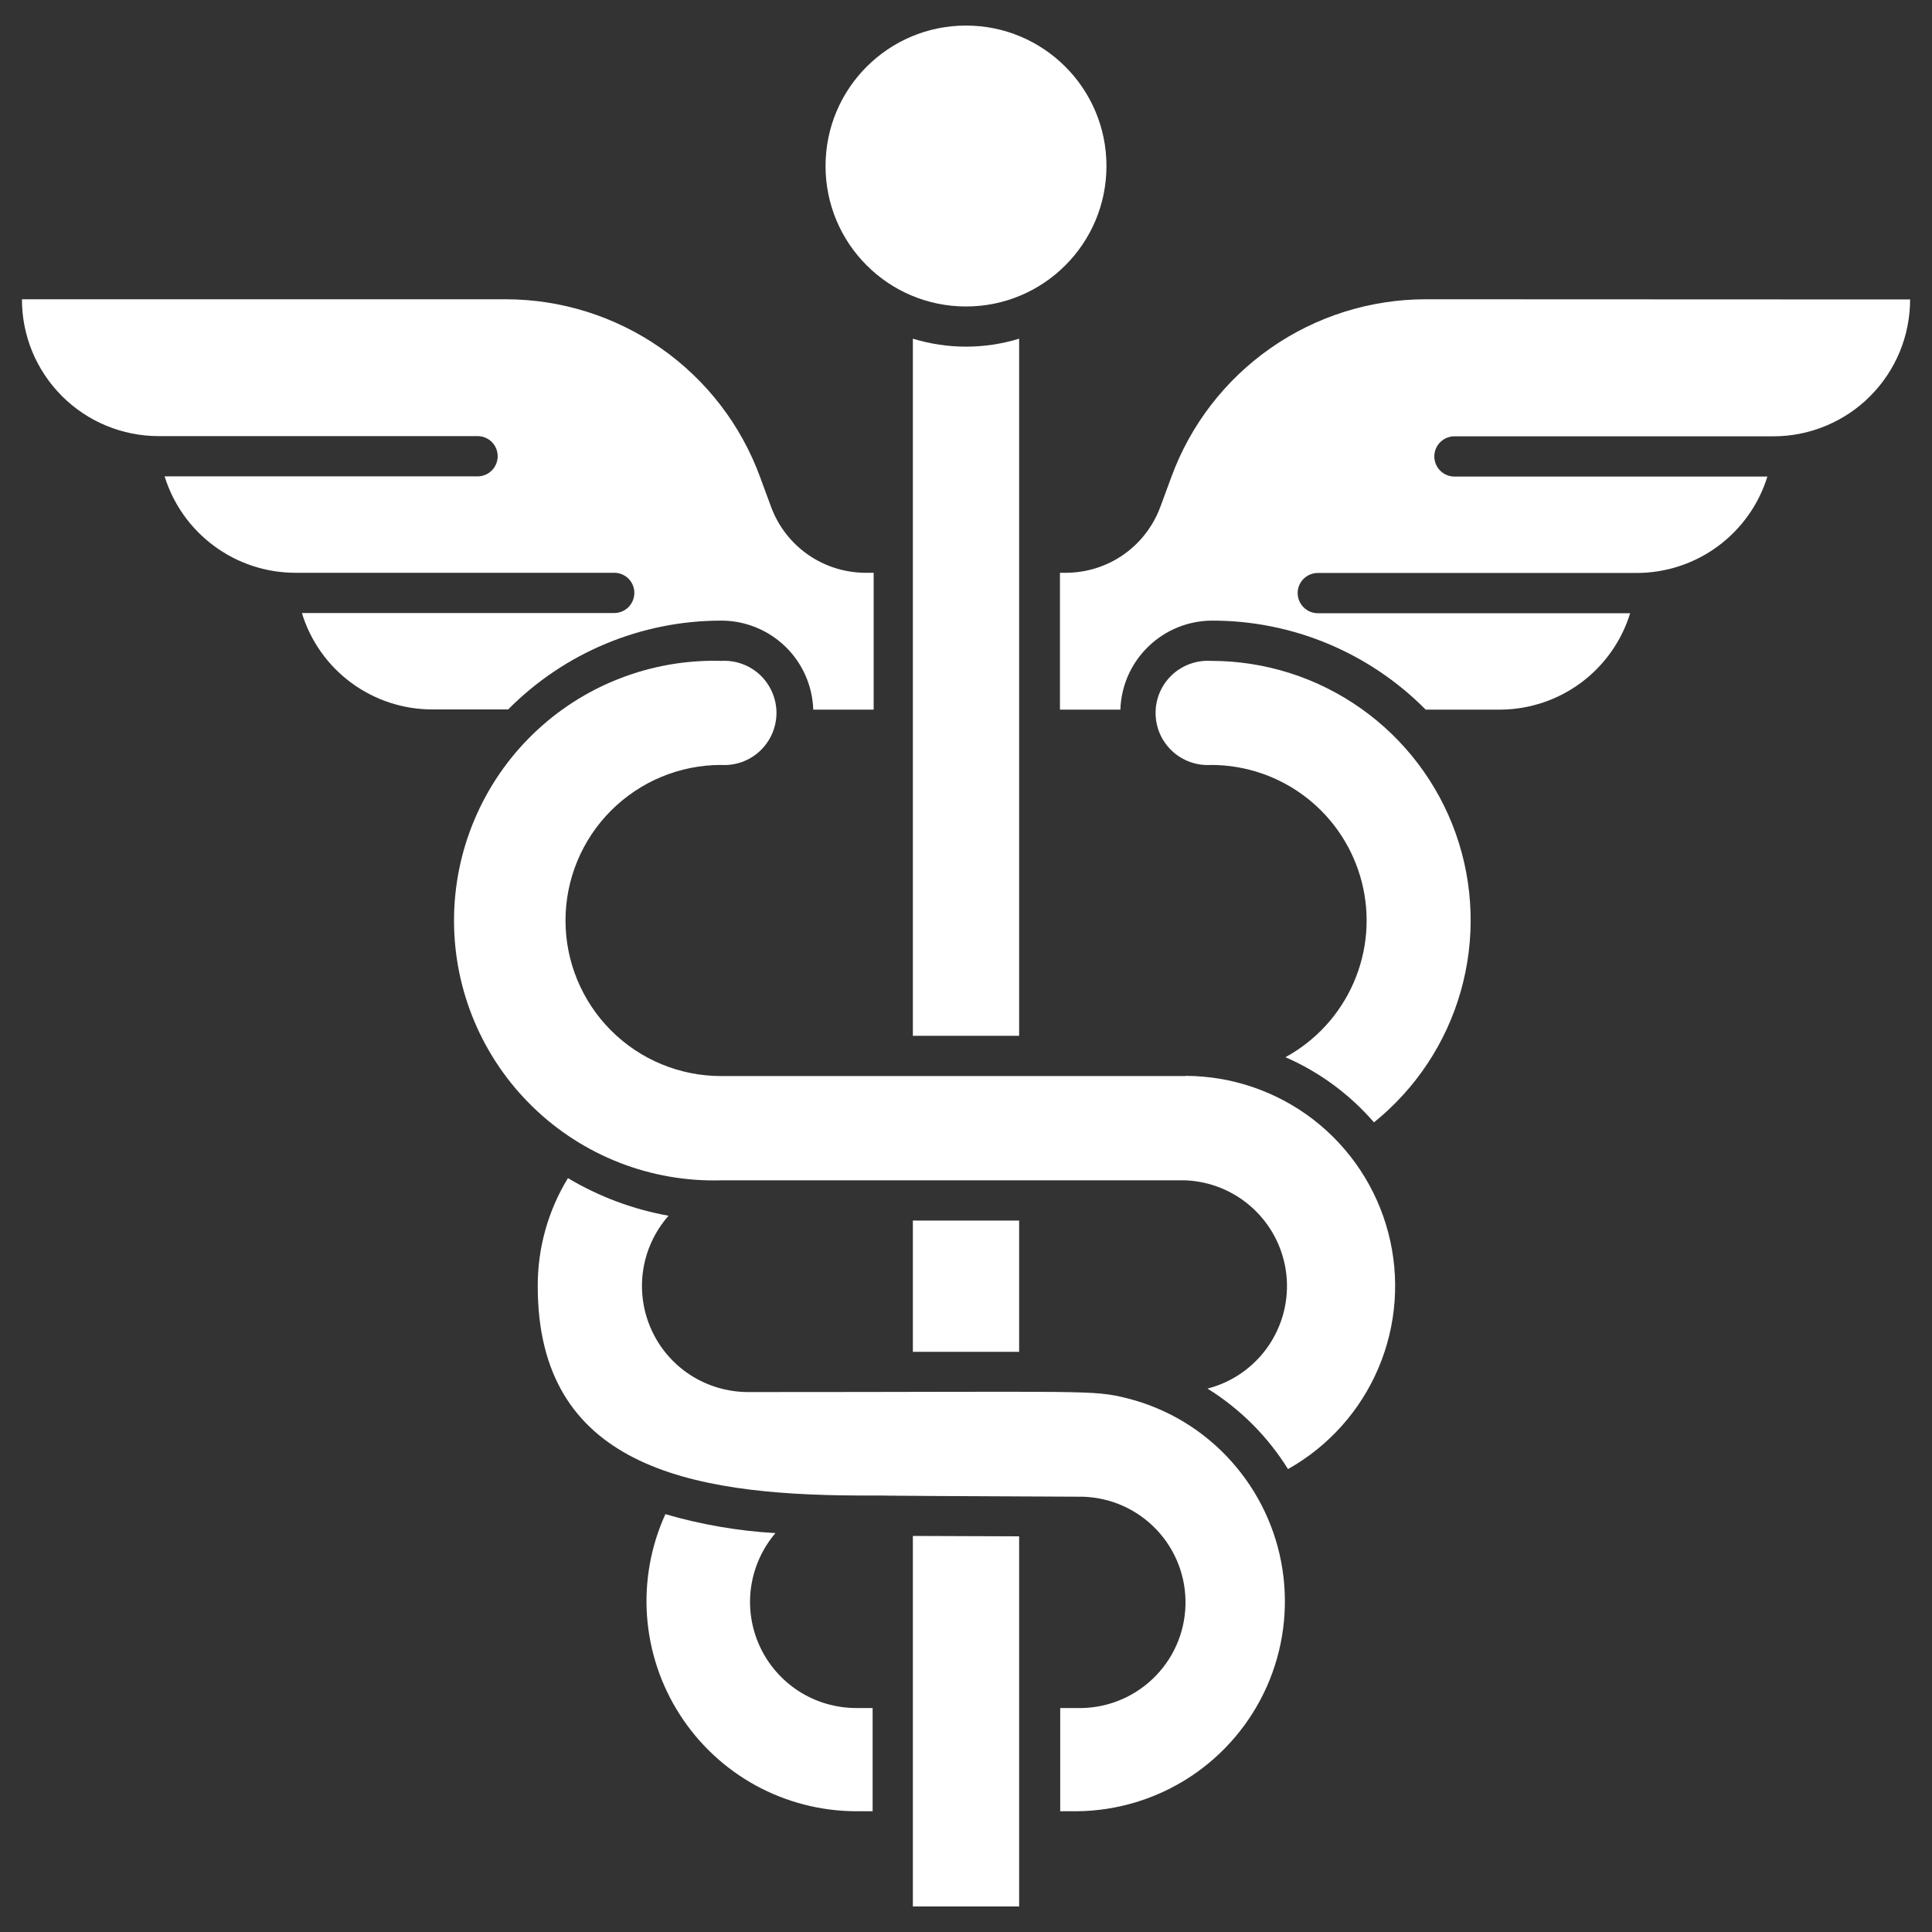 <svg xmlns="http://www.w3.org/2000/svg" width="30" height="30" viewBox="0 0 30 30" fill="none">
    <rect x="0" y="0" width="30" height="30" fill="#333333" stroke="none"/>
    <g clip-path="url(#clip0_847_4732)">
        <path d="M11.197 9.637C11.568 9.636 11.925 9.78 12.193 10.038C12.46 10.296 12.616 10.648 12.628 11.019H13.566V8.894H13.438C13.119 8.893 12.808 8.795 12.547 8.613C12.286 8.431 12.086 8.174 11.975 7.875L11.803 7.409C11.507 6.599 10.969 5.9 10.262 5.406C9.555 4.912 8.713 4.647 7.85 4.647H0.341C0.34 4.926 0.395 5.202 0.501 5.46C0.608 5.718 0.764 5.952 0.961 6.149C1.158 6.347 1.392 6.503 1.65 6.61C1.908 6.717 2.184 6.772 2.463 6.772H7.416C7.499 6.772 7.578 6.805 7.637 6.863C7.695 6.922 7.728 7.001 7.728 7.084C7.728 7.167 7.695 7.247 7.637 7.305C7.578 7.364 7.499 7.397 7.416 7.397H2.556C2.691 7.831 2.96 8.21 3.326 8.479C3.691 8.749 4.134 8.894 4.588 8.894H9.538C9.621 8.894 9.7 8.927 9.759 8.985C9.817 9.044 9.85 9.123 9.85 9.206C9.85 9.289 9.817 9.369 9.759 9.427C9.7 9.486 9.621 9.519 9.538 9.519H4.688C4.82 9.953 5.089 10.333 5.454 10.602C5.82 10.872 6.262 11.017 6.716 11.016H7.891C8.324 10.579 8.839 10.232 9.406 9.996C9.974 9.759 10.582 9.637 11.197 9.637Z" fill="white"/>
        <path d="M22.141 4.647C21.278 4.647 20.436 4.912 19.729 5.406C19.022 5.9 18.484 6.599 18.188 7.409L18.016 7.875C17.905 8.172 17.707 8.429 17.448 8.611C17.188 8.793 16.88 8.891 16.563 8.894H16.459V11.019H17.397C17.409 10.648 17.565 10.296 17.833 10.038C18.1 9.78 18.457 9.636 18.828 9.637C19.444 9.637 20.053 9.759 20.621 9.996C21.189 10.234 21.705 10.581 22.138 11.019H23.313C23.762 11.013 24.197 10.865 24.557 10.596C24.916 10.327 25.181 9.951 25.313 9.522H20.463C20.38 9.522 20.3 9.489 20.242 9.43C20.183 9.372 20.15 9.292 20.15 9.209C20.15 9.126 20.183 9.047 20.242 8.988C20.3 8.93 20.38 8.897 20.463 8.897H25.413C25.867 8.897 26.309 8.752 26.674 8.483C27.04 8.213 27.31 7.834 27.444 7.4H22.584C22.502 7.4 22.422 7.367 22.363 7.308C22.305 7.25 22.272 7.17 22.272 7.087C22.272 7.005 22.305 6.925 22.363 6.867C22.422 6.808 22.502 6.775 22.584 6.775H27.538C27.817 6.775 28.093 6.72 28.35 6.613C28.608 6.506 28.842 6.35 29.039 6.152C29.236 5.955 29.392 5.721 29.499 5.463C29.605 5.205 29.66 4.929 29.66 4.65L22.141 4.647Z" fill="white"/>
        <path d="M14.175 5.259V16.084H15.825V5.259C15.288 5.424 14.713 5.424 14.175 5.259Z" fill="white"/>
        <path d="M14.175 18.953H15.825V20.991H14.175V18.953Z" fill="white"/>
        <path d="M14.175 29.603H15.825V23.856L14.175 23.85V29.603Z" fill="white"/>
        <path d="M15 4.759C16.205 4.759 17.181 3.783 17.181 2.578C17.181 1.373 16.205 0.397 15 0.397C13.795 0.397 12.819 1.373 12.819 2.578C12.819 3.783 13.795 4.759 15 4.759Z" fill="white"/>
        <path d="M18.803 10.262C18.693 10.256 18.583 10.271 18.479 10.309C18.375 10.346 18.279 10.405 18.199 10.48C18.118 10.556 18.054 10.648 18.01 10.749C17.966 10.85 17.944 10.96 17.944 11.07C17.944 11.181 17.966 11.29 18.01 11.392C18.054 11.493 18.118 11.584 18.199 11.66C18.279 11.736 18.375 11.794 18.479 11.832C18.583 11.869 18.693 11.885 18.803 11.878C19.341 11.878 19.863 12.056 20.287 12.386C20.711 12.715 21.013 13.177 21.146 13.697C21.279 14.218 21.234 14.768 21.019 15.26C20.804 15.752 20.432 16.159 19.96 16.416C20.488 16.646 20.958 16.992 21.335 17.428C21.984 16.905 22.456 16.193 22.683 15.391C22.911 14.588 22.884 13.735 22.607 12.949C22.329 12.162 21.814 11.482 21.133 11.001C20.451 10.519 19.637 10.261 18.803 10.262Z" fill="white"/>
        <path d="M18.403 16.709H11.197C10.556 16.709 9.942 16.455 9.489 16.002C9.036 15.549 8.781 14.934 8.781 14.294C8.781 13.653 9.036 13.039 9.489 12.586C9.942 12.133 10.556 11.878 11.197 11.878C11.307 11.885 11.418 11.869 11.522 11.832C11.626 11.794 11.721 11.736 11.802 11.66C11.882 11.584 11.946 11.493 11.99 11.392C12.034 11.29 12.057 11.181 12.057 11.07C12.057 10.96 12.034 10.85 11.99 10.749C11.946 10.648 11.882 10.556 11.802 10.48C11.721 10.405 11.626 10.346 11.522 10.309C11.418 10.271 11.307 10.256 11.197 10.262C10.658 10.247 10.121 10.341 9.619 10.537C9.117 10.732 8.658 11.027 8.272 11.403C7.885 11.779 7.578 12.229 7.368 12.726C7.158 13.222 7.05 13.756 7.05 14.295C7.05 14.835 7.158 15.368 7.368 15.865C7.578 16.362 7.885 16.811 8.272 17.187C8.658 17.563 9.117 17.858 9.619 18.054C10.121 18.25 10.658 18.343 11.197 18.328H18.403C18.798 18.343 19.174 18.5 19.462 18.769C19.751 19.039 19.933 19.403 19.975 19.795C20.017 20.188 19.916 20.582 19.691 20.907C19.466 21.231 19.132 21.464 18.75 21.562C19.257 21.877 19.685 22.305 20 22.812C20.628 22.459 21.122 21.908 21.404 21.244C21.686 20.581 21.74 19.842 21.558 19.145C21.376 18.447 20.968 17.83 20.398 17.388C19.827 16.947 19.127 16.707 18.406 16.706L18.403 16.709Z" fill="white"/>
        <path d="M19.128 22.7C18.697 22.214 18.13 21.87 17.5 21.712C16.953 21.578 16.972 21.616 11.61 21.616C11.293 21.614 10.983 21.522 10.718 21.35C10.452 21.177 10.242 20.932 10.113 20.643C9.983 20.354 9.94 20.034 9.987 19.721C10.035 19.408 10.172 19.115 10.381 18.878C9.83 18.779 9.3 18.581 8.819 18.294C8.51 18.799 8.348 19.38 8.35 19.972C8.35 22.759 10.688 23.209 13.3 23.222C14.422 23.222 12.341 23.222 16.813 23.241C17.248 23.253 17.66 23.437 17.959 23.753C18.259 24.069 18.42 24.491 18.408 24.927C18.396 25.362 18.212 25.774 17.895 26.073C17.579 26.372 17.157 26.534 16.722 26.522H16.463V28.125H16.722C17.348 28.119 17.959 27.933 18.482 27.59C19.005 27.246 19.418 26.759 19.672 26.187C19.926 25.615 20.009 24.982 19.913 24.364C19.817 23.745 19.544 23.168 19.128 22.7Z" fill="white"/>
        <path d="M12.041 23.806C11.462 23.773 10.888 23.674 10.332 23.512C10.106 24.009 10.008 24.553 10.047 25.097C10.087 25.64 10.261 26.166 10.556 26.624C10.85 27.083 11.255 27.461 11.732 27.723C12.21 27.985 12.746 28.123 13.291 28.125H13.55V26.522H13.291C12.976 26.521 12.669 26.431 12.404 26.261C12.14 26.091 11.929 25.849 11.798 25.564C11.666 25.278 11.619 24.961 11.662 24.649C11.706 24.338 11.837 24.045 12.041 23.806Z" fill="white"/>
    </g>
    <defs>
        <clipPath id="clip0_847_4732">
            <rect width="30" height="30" fill="white"/>
        </clipPath>
    </defs>
</svg>